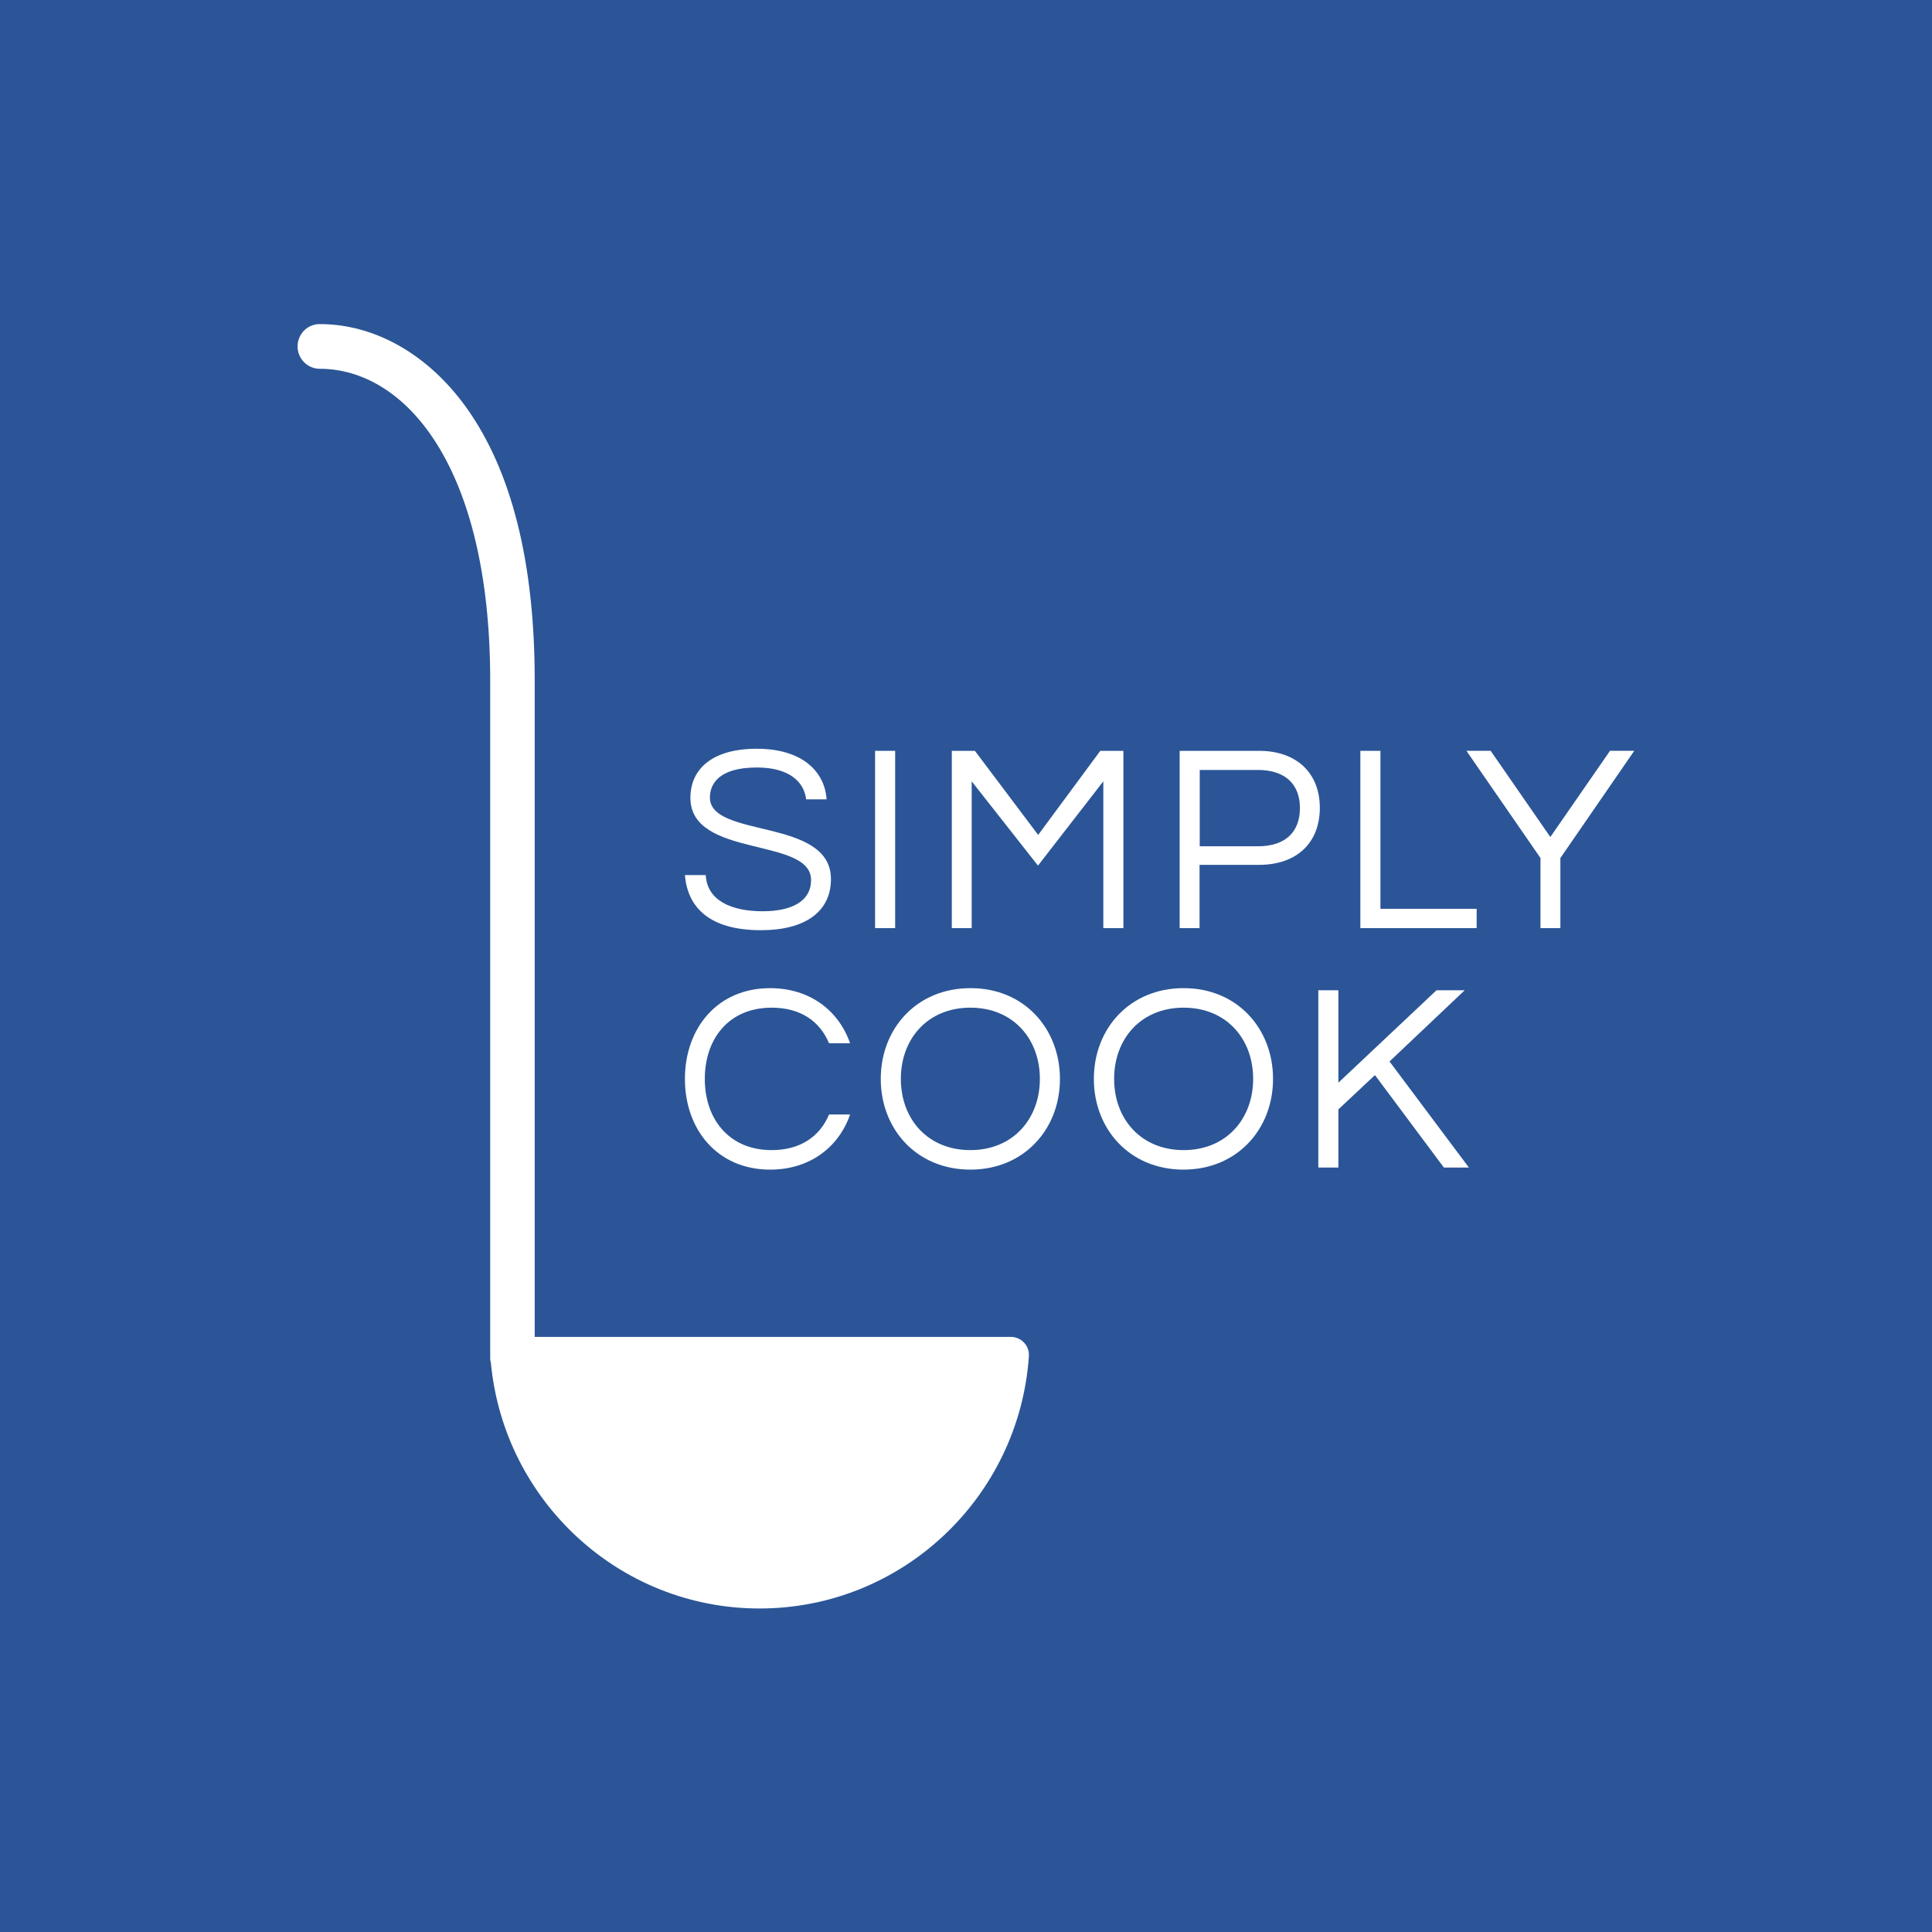 <?xml version="1.0" encoding="utf-8"?>
<!-- Generator: Adobe Illustrator 24.0.1, SVG Export Plug-In . SVG Version: 6.00 Build 0)  -->
<svg version="1.1" id="Layer_1" xmlns="http://www.w3.org/2000/svg" xmlns:xlink="http://www.w3.org/1999/xlink" x="0px" y="0px"
	 viewBox="0 0 102 102" style="enable-background:new 0 0 102 102;" xml:space="preserve">
<style type="text/css">
	.st0{fill:#2B5597;}
	.st1{fill:#FFFFFF;}
</style>
<g>
	<rect class="st0" width="102" height="102"/>
	<g>
		<path class="st1" d="M53.35,70.58H28.23V35.92c0-6.22-1.22-11.08-3.63-14.43c-2-2.78-4.81-4.38-7.72-4.38
			c-0.65,0-1.17,0.53-1.17,1.18s0.53,1.18,1.17,1.18c4.48,0,9,5.09,9,16.46v35.77c0,0.1,0.02,0.19,0.04,0.29
			c0.7,7.25,6.78,12.93,14.18,12.93c7.53,0,13.7-5.87,14.22-13.31C54.36,71.03,53.91,70.58,53.35,70.58z"/>
		<g>
			<g>
				<path class="st1" d="M43.87,46.41c0,1.74-1.39,2.7-3.69,2.7c-2.76,0-3.88-1.23-4.02-2.91h1.1c0.07,1.36,1.38,1.91,3,1.91
					c1.58,0,2.56-0.55,2.56-1.65c0-2.29-6.37-1.13-6.37-4.34c0-1.53,1.17-2.59,3.5-2.59c2.48,0,3.6,1.27,3.69,2.67h-1.08
					c-0.11-0.93-0.9-1.68-2.6-1.68c-2.11,0-2.48,0.96-2.48,1.58C37.47,44.28,43.87,43.15,43.87,46.41z"/>
				<path class="st1" d="M47.26,49H46.2v-9.36h1.06V49z"/>
				<path class="st1" d="M59.31,39.64V49h-1.06v-7.75l-3.45,4.45l-3.5-4.45V49h-1.05v-9.36h1.22l3.34,4.44l3.28-4.44H59.31z"/>
				<path class="st1" d="M63.34,49h-1.06v-9.36h4.19c1.98,0,3.21,1.17,3.21,3.01c0,1.85-1.22,3.01-3.21,3.01h-3.14V49z M63.34,40.65
					v4.03h3.07c1.46,0,2.22-0.76,2.22-2.02c0-1.24-0.76-2.01-2.22-2.01H63.34z"/>
				<path class="st1" d="M72.88,39.64v8.34h5.08V49h-6.14v-9.36H72.88z"/>
				<path class="st1" d="M82.39,49h-1.06v-3.7l-3.91-5.66h1.28l3.15,4.55l3.15-4.55h1.28l-3.9,5.66V49z"/>
			</g>
			<g>
				<path class="st1" d="M43.77,58.84h1.11c-0.59,1.71-2.11,2.91-4.22,2.91c-2.8,0-4.5-2.13-4.5-4.79c0-2.66,1.7-4.79,4.5-4.79
					c2.11,0,3.63,1.2,4.22,2.91h-1.11c-0.48-1.15-1.49-1.88-3.03-1.88c-2.27,0-3.53,1.65-3.53,3.76c0,2.11,1.27,3.76,3.53,3.76
					C42.28,60.72,43.29,59.98,43.77,58.84z"/>
				<path class="st1" d="M55.96,56.96c0,2.66-1.9,4.79-4.73,4.79c-2.83,0-4.73-2.13-4.73-4.79c0-2.66,1.9-4.79,4.73-4.79
					C54.06,52.16,55.96,54.3,55.96,56.96z M54.9,56.96c0-2.11-1.41-3.76-3.67-3.76s-3.67,1.65-3.67,3.76c0,2.11,1.41,3.76,3.67,3.76
					S54.9,59.06,54.9,56.96z"/>
				<path class="st1" d="M67.21,56.96c0,2.66-1.9,4.79-4.73,4.79c-2.83,0-4.73-2.13-4.73-4.79c0-2.66,1.9-4.79,4.73-4.79
					C65.31,52.16,67.21,54.3,67.21,56.96z M66.16,56.96c0-2.11-1.41-3.76-3.67-3.76s-3.67,1.65-3.67,3.76
					c0,2.11,1.41,3.76,3.67,3.76S66.16,59.06,66.16,56.96z"/>
				<path class="st1" d="M73.36,56.04l4.19,5.6h-1.32l-3.64-4.88l-1.93,1.81v3.07H69.6v-9.36h1.06v4.88l5.18-4.88h1.49L73.36,56.04z
					"/>
			</g>
		</g>
	</g>
</g>
</svg>
